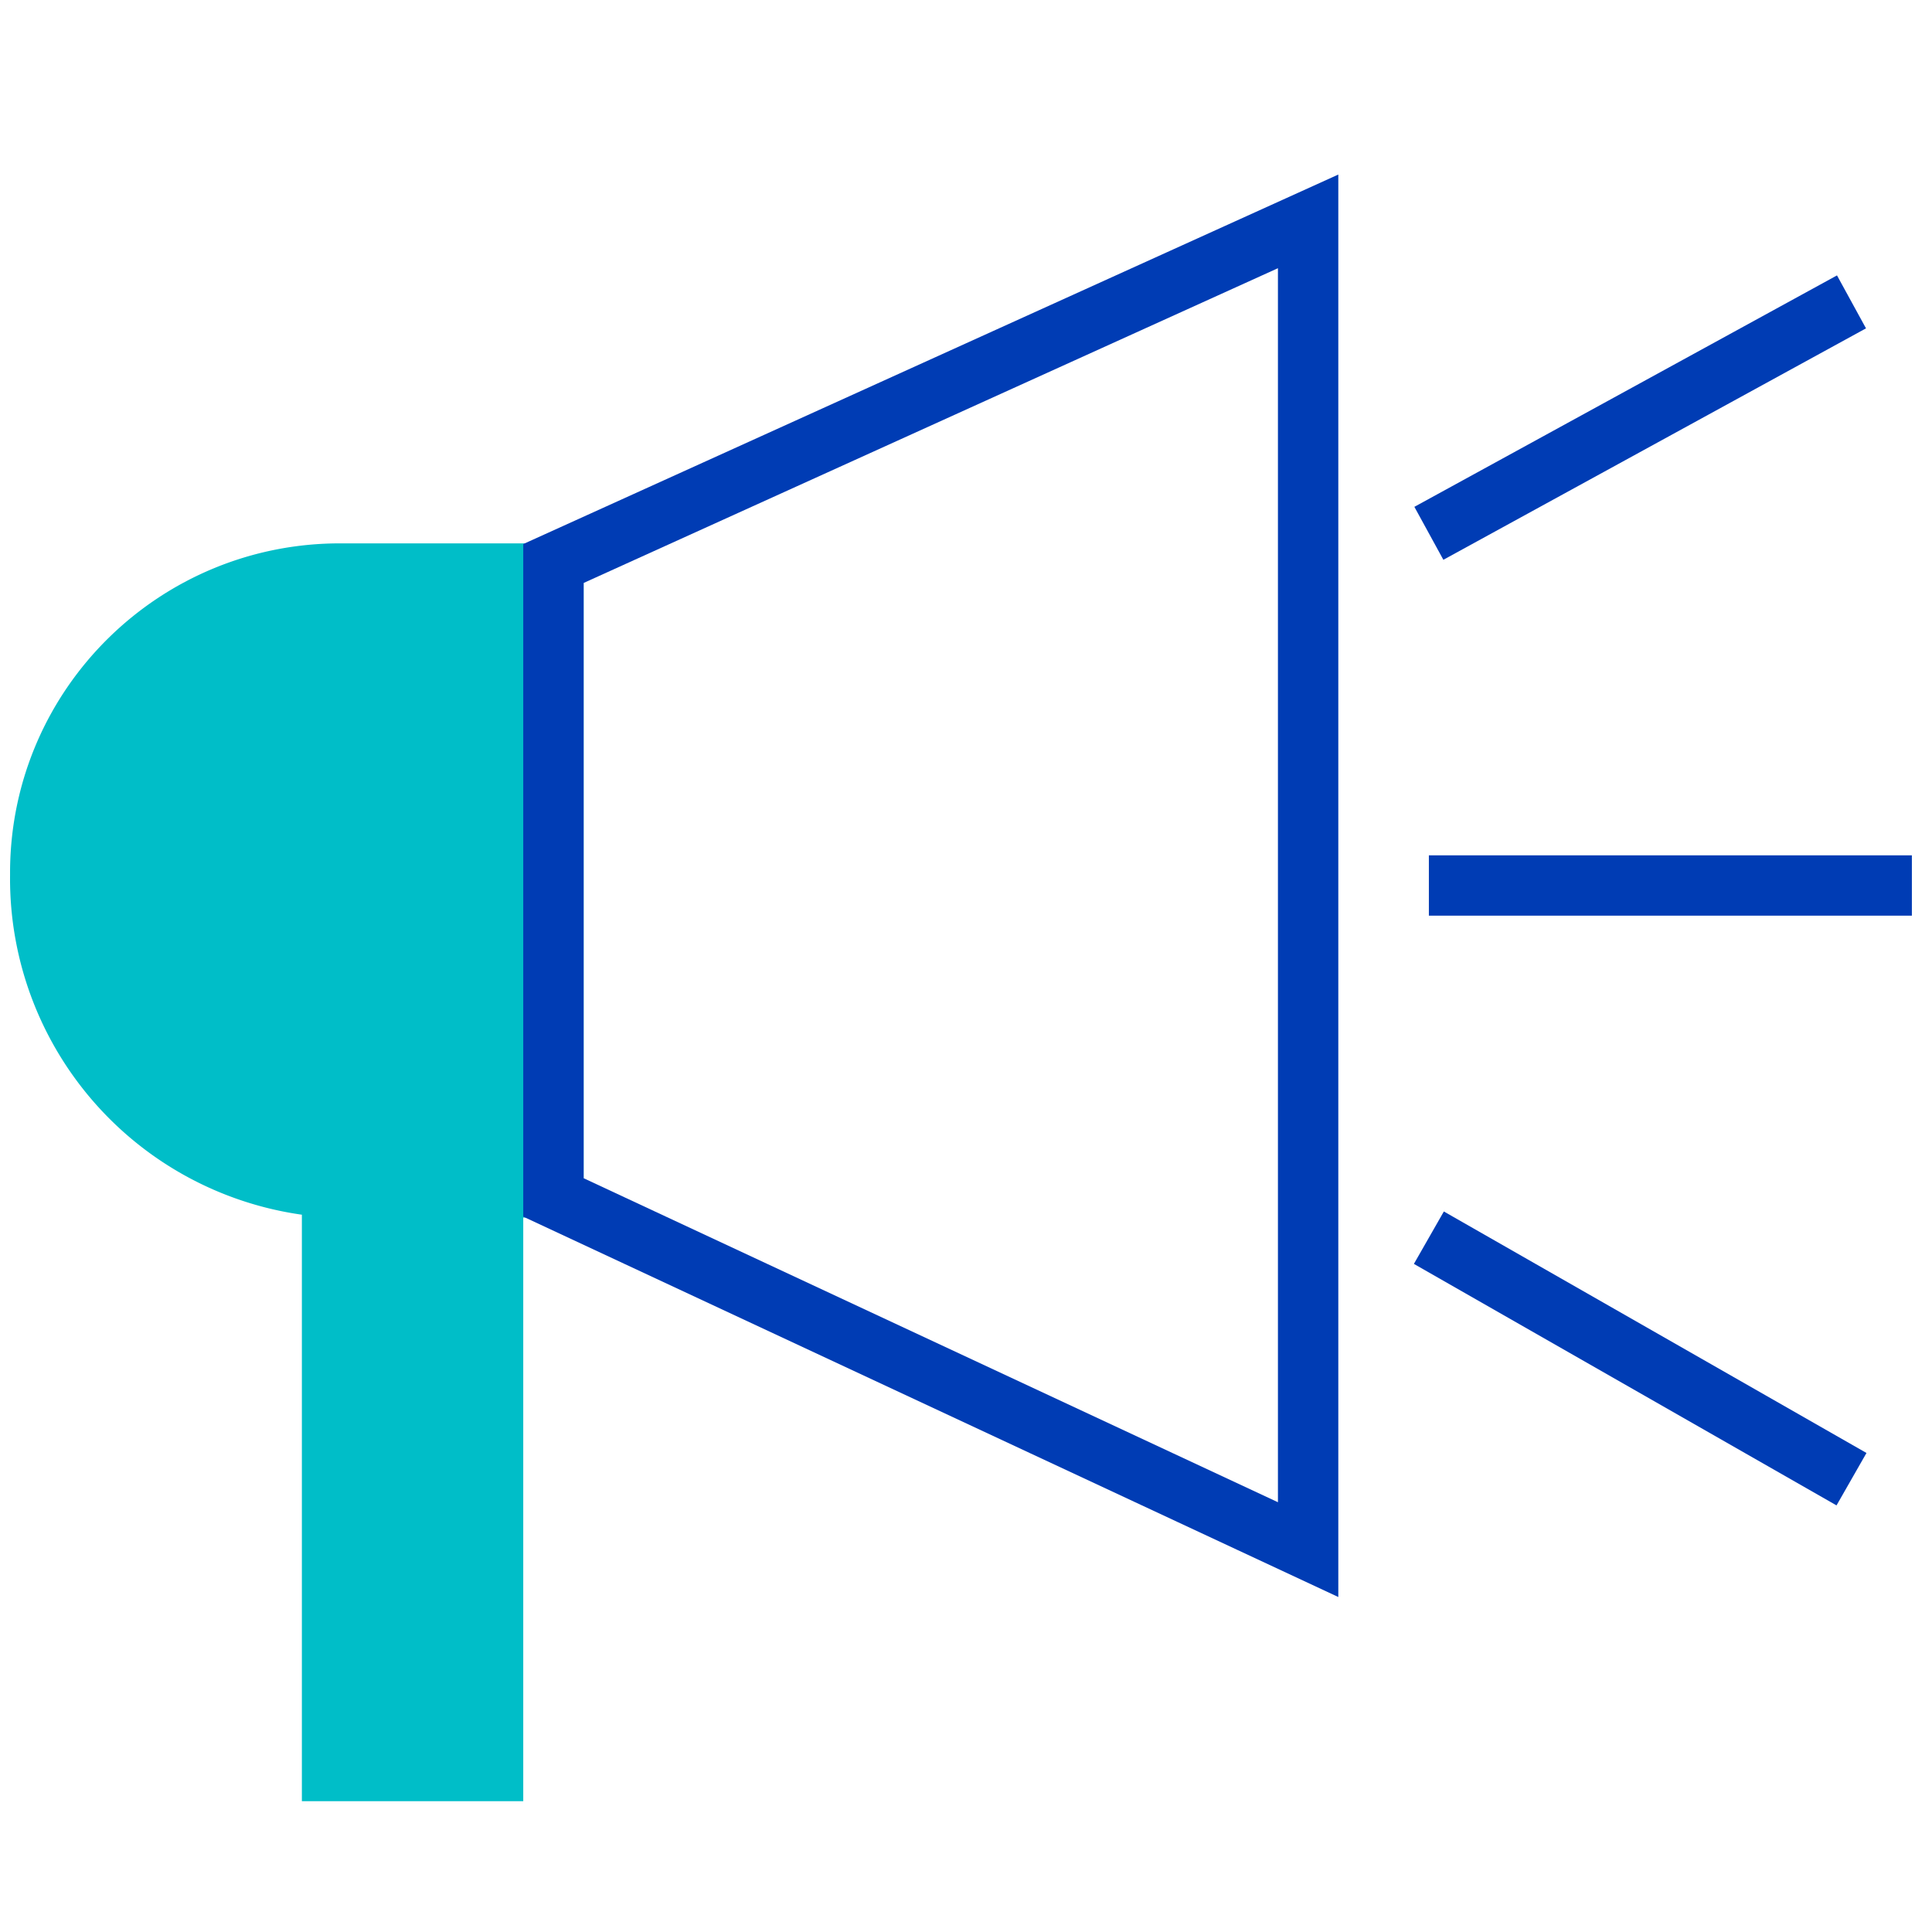 <svg xmlns="http://www.w3.org/2000/svg" viewBox="0 0 48 48"><path fill="#00BEC8" stroke="#00BEC8" stroke-miterlimit="10" stroke-width="1.5" d="M13.75 14.25H8.5c-4.11-.03-7.47 3.27-7.5 7.38v.12a7.68 7.68 0 007.25 7.75V44h4V29.5h1.5V14.25z"/><path fill="none" stroke="#003CB4" stroke-miterlimit="10" stroke-width="1.5" d="M35.5 22h12M35.5 13.25L46 7.5M46 36.75l-10.5-6M13.75 14v15.75L32.5 38.5v-33z"/></svg>